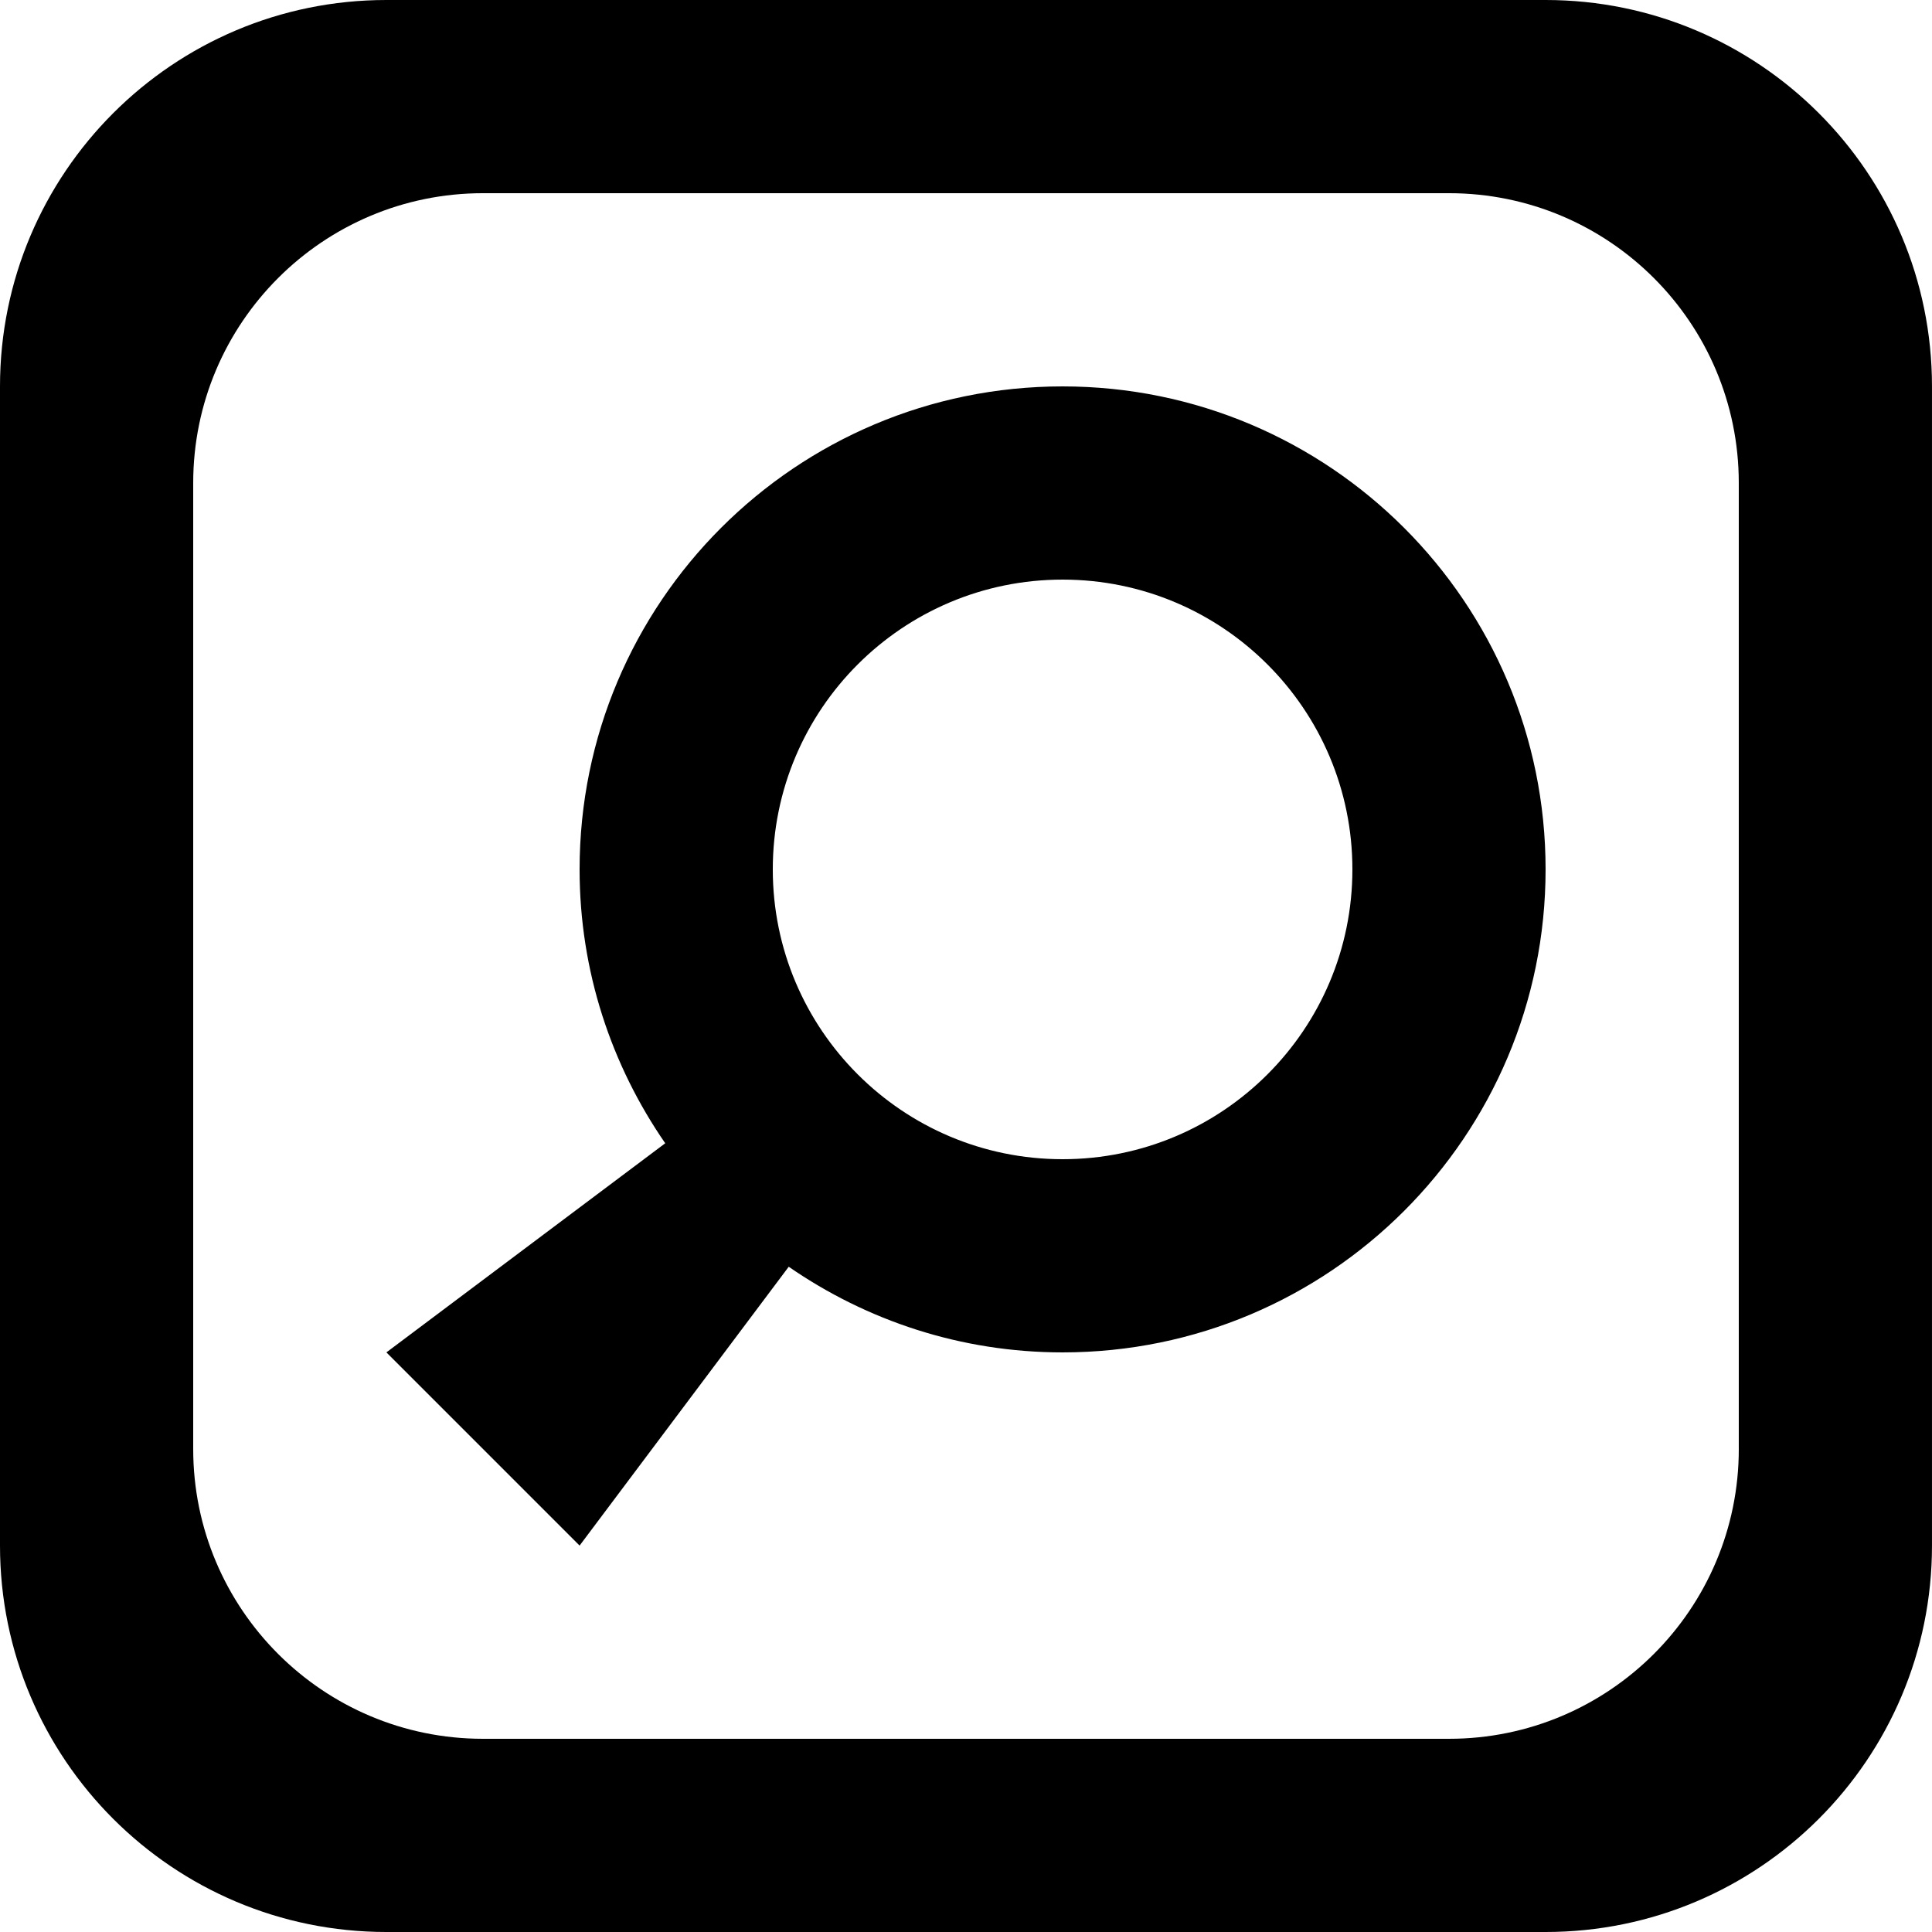 <?xml version='1.0' encoding='iso-8859-1'?>
<svg version="1.1" xmlns="http://www.w3.org/2000/svg" viewBox="0 0 137.145 137.145" xmlns:xlink="http://www.w3.org/1999/xlink" enable-background="new 0 0 137.145 137.145">
  <g>
    <g>
      <path d="m75.429,27.429c-18.935,0-34.286,15.35-34.286,34.286 0,7.227 2.261,13.912 6.079,19.441l-19.793,14.845 13.714,13.714 14.845-19.794c5.529,3.819 12.213,6.08 19.44,6.08 18.936,0 34.287-15.351 34.287-34.287 0.001-18.935-15.35-34.285-34.286-34.285zm0,54.858c-11.361,0-20.572-9.211-20.572-20.572 0-11.361 9.21-20.571 20.572-20.571 11.361,0 20.572,9.21 20.572,20.571 0,11.361-9.21,20.572-20.572,20.572zm34.287-82.287h-82.287c-15.148,0-27.429,12.281-27.429,27.429v82.287c0,15.149 12.28,27.429 27.429,27.429h82.286c15.148,0 27.429-12.28 27.429-27.429v-82.287c0-15.148-12.28-27.429-27.428-27.429zm13.714,102.858c0,11.361-9.21,20.572-20.571,20.572h-68.573c-11.361,0-20.571-9.211-20.571-20.572v-68.572c0-11.361 9.21-20.572 20.571-20.572h68.572c11.361,0 20.571,9.211 20.571,20.572v68.572z"/>
    </g>
  </g>
</svg>
